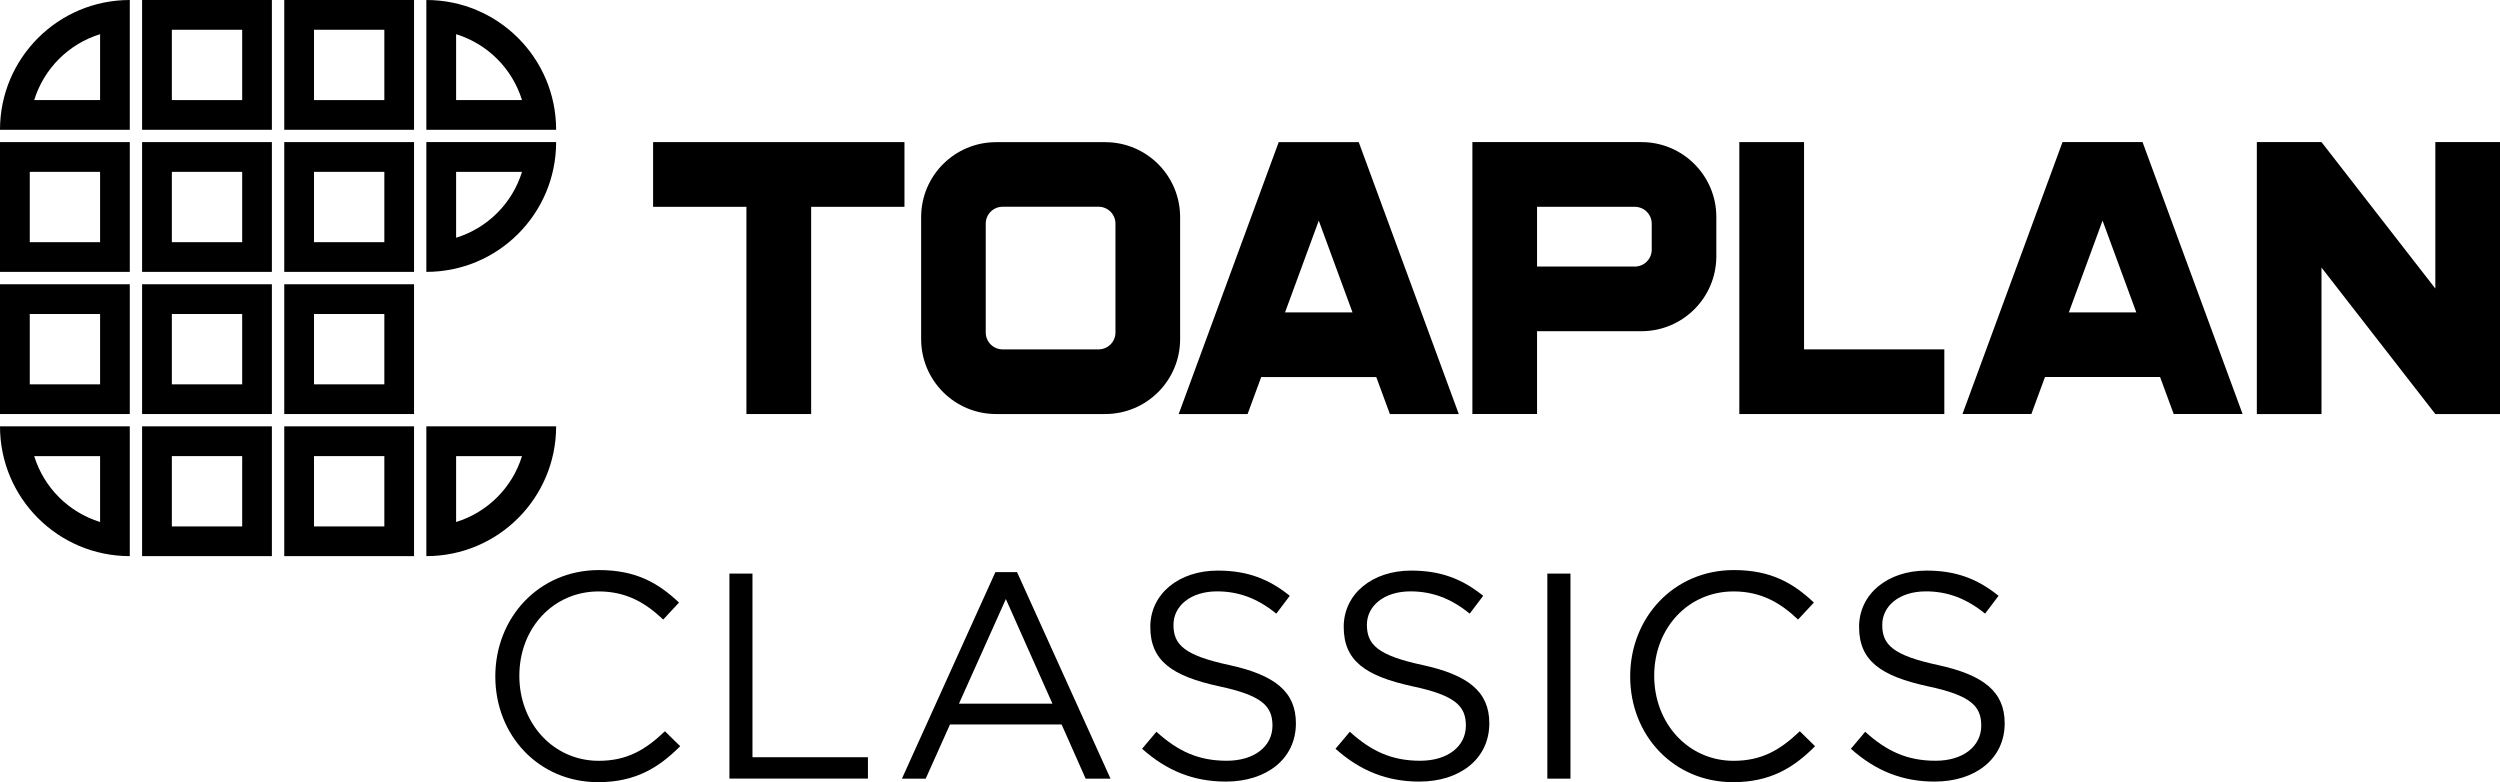 <?xml version="1.0" encoding="utf-8"?>
<!-- Generator: Adobe Illustrator 26.3.1, SVG Export Plug-In . SVG Version: 6.00 Build 0)  -->
<svg version="1.1" id="Layer_1" xmlns="http://www.w3.org/2000/svg" xmlns:xlink="http://www.w3.org/1999/xlink" x="0px" y="0px"
	 viewBox="0 0 3839 1201.1" style="enable-background:new 0 0 3839 1201.1;" xml:space="preserve">
<style type="text/css">
	.st0{fill:#FFFFFF;}
</style>
<g>
	<g>
		<g>
			<polygon points="2770.3,218.2 2670.9,218.2 2670.9,536.5 2670.9,635.8 2770.3,635.8 2985.7,635.8 2985.7,536.5 2770.3,536.5 			
				"/>
			<polygon points="3739.7,443.1 3564.9,218.2 3564.9,218.2 3465.6,218.2 3465.6,635.8 3564.9,635.8 3564.9,410.9 3739.7,635.8 
				3839,635.8 3839,570.9 3839,218.2 3739.7,218.2 			"/>
			<path d="M2520.6,218.2h-259.6v417.5h99.3V508.6h160.2c63.6,0,115.1-51.5,115.1-115.1v-60.1
				C2635.7,269.8,2584.2,218.2,2520.6,218.2z M2536.4,383.4c0,14.3-11.6,25.9-25.9,25.9h-150.2v-91.7h150.2
				c14.3,0,25.9,11.6,25.9,25.9V383.4z"/>
			<path d="M1812.2,333.4c0-63.6-51.5-115.1-115.1-115.1h-167.5c-63.6,0-115.1,51.5-115.1,115.1v187.3
				c0,63.6,51.5,115.1,115.1,115.1h167.5c63.6,0,115.1-51.5,115.1-115.1V333.4z M1712.9,510.6c0,14.3-11.6,25.9-25.9,25.9h-147.4
				c-14.3,0-25.9-11.6-25.9-25.9V343.4c0-14.3,11.6-25.9,25.9-25.9H1687c14.3,0,25.9,11.6,25.9,25.9V510.6z"/>
			<polygon points="1002.9,317.6 1146.2,317.6 1146.2,635.8 1245.6,635.8 1245.6,317.6 1388.9,317.6 1388.9,218.2 1002.9,218.2 			
				"/>
			<path d="M3167.2,218.2l-153.6,417.5h105.8l20.9-56.8h176.7l20.9,56.8h105.8l-153.6-417.5H3167.2z M3176.9,479.7l51.8-140.9
				l51.8,140.9H3176.9z"/>
			<path d="M1963.6,218.2L1810,635.8h105.8l20.9-56.8h176.7l20.9,56.8h105.8l-153.6-417.5H1963.6z M1973.3,479.7l51.8-140.9
				l51.8,140.9H1973.3z"/>
		</g>
		<g>
			<path d="M218.2,0v199.3h199.3V0H218.2z M371.9,153.7h-108v-108h108V153.7z"/>
			<path d="M218.2,218.2v199.3h199.3V218.2H218.2z M371.9,371.9h-108v-108h108V371.9z"/>
			<path d="M218.2,436.5v199.3h199.3V436.5H218.2z M371.9,590.2h-108v-108h108V590.2z"/>
			<path d="M218.2,654.7V854h199.3V654.7H218.2z M371.9,808.4h-108v-108h108V808.4z"/>
			<path d="M436.5,0v199.3h199.3V0H436.5z M590.2,153.7h-108v-108h108V153.7z"/>
			<path d="M436.5,218.2v199.3h199.3V218.2H436.5z M590.2,371.9h-108v-108h108V371.9z"/>
			<path d="M436.5,436.5v199.3h199.3V436.5H436.5z M590.2,590.2h-108v-108h108V590.2z"/>
			<path d="M436.5,654.7V854h199.3V654.7H436.5z M590.2,808.4h-108v-108h108V808.4z"/>
			<path d="M0,218.2v199.3h199.3V218.2H0z M153.7,371.9h-108v-108h108V371.9z"/>
			<path d="M0,436.5v199.3h199.3V436.5H0z M153.7,590.2h-108v-108h108V590.2z"/>
			<path d="M199.3,0L199.3,0C89.2,0,0,89.2,0,199.3l0,0l0,0v0h199.3V0L199.3,0z M153.7,153.7H52.5c15-48.4,52.8-86.2,101.2-101.2
				V153.7z"/>
			<path d="M0,654.7L0,654.7C0,764.8,89.2,854,199.3,854l0,0l0,0h0V654.7H0L0,654.7z M153.7,700.4v101.2
				c-48.4-15-86.2-52.8-101.2-101.2H153.7z"/>
			<path d="M854,199.3L854,199.3C854,89.2,764.8,0,654.7,0l0,0l0,0h0v199.3H854L854,199.3z M700.4,153.7V52.5
				c48.4,15,86.2,52.8,101.2,101.2H700.4z"/>
			<path d="M654.7,417.5L654.7,417.5c110.1,0,199.3-89.2,199.3-199.3l0,0l0,0v0H654.7V417.5L654.7,417.5z M700.4,263.9h101.2
				c-15,48.4-52.8,86.2-101.2,101.2V263.9z"/>
			<path d="M654.7,854L654.7,854C764.8,854,854,764.8,854,654.7l0,0l0,0v0H654.7V854L654.7,854z M700.4,700.4h101.2
				c-15,48.4-52.8,86.2-101.2,101.2V700.4z"/>
		</g>
	</g>
	<g>
		<g>
			<g>
				<path d="M918.5,1201.1c-90.9,0-157.9-71.5-157.9-162.4c0-90,66.6-163.3,159.3-163.3c57.1,0,91.3,20.2,122.8,49.9l-24.3,26.1
					c-26.5-25.2-56.2-43.2-99-43.2c-69.7,0-121.9,56.2-121.9,129.6c0,73.4,52.6,130.5,121.9,130.5c43.2,0,71.5-16.6,101.7-45.4
					l23.4,23C1011.5,1179,975.5,1201.1,918.5,1201.1z"/>
				<path d="M1120,880.8h35.5v282h177.3v32.8h-212.7V880.8H1120z"/>
				<path d="M1705.3,1195.7h-38.2l-36.9-83.2h-171.4l-37.3,83.2H1385l143.5-317.1h33.3L1705.3,1195.7z M1544.6,919.9l-72,160.6
					h143.5L1544.6,919.9z"/>
				<path d="M1887.4,1021.2c70.2,15.3,102.6,40.9,102.6,89.5c0,54.5-45,89.5-107.5,89.5c-49.9,0-90.9-16.7-128.7-50.4l22-26.1
					c32.8,29.7,64.3,44.5,108,44.5c42.3,0,70.2-22,70.2-54c0-29.7-15.8-46.3-81.9-60.3c-72.4-15.8-105.7-39.1-105.7-91.3
					c0-50.4,43.6-86.4,103.5-86.4c45.9,0,78.7,13,110.7,38.7l-20.7,27.4c-29.2-23.8-58.5-34.2-90.9-34.2c-40.9,0-67,22.5-67,51.3
					C1801.9,989.7,1818.1,1006.3,1887.4,1021.2z"/>
				<path d="M2184.4,1021.2c70.2,15.3,102.6,40.9,102.6,89.5c0,54.5-45,89.5-107.5,89.5c-49.9,0-90.9-16.7-128.7-50.4l22-26.1
					c32.8,29.7,64.3,44.5,108,44.5c42.3,0,70.2-22,70.2-54c0-29.7-15.8-46.3-81.9-60.3c-72.4-15.8-105.7-39.1-105.7-91.3
					c0-50.4,43.6-86.4,103.5-86.4c45.9,0,78.7,13,110.7,38.7l-20.7,27.4c-29.2-23.8-58.5-34.2-90.9-34.2c-40.9,0-67,22.5-67,51.3
					C2099.1,989.7,2115.1,1006.3,2184.4,1021.2z"/>
				<path d="M2411.6,880.8v314.9h-35.5V880.8H2411.6L2411.6,880.8z"/>
				<path d="M2661.2,1201.1c-90.9,0-157.9-71.5-157.9-162.4c0-90,66.6-163.3,159.3-163.3c57.1,0,91.3,20.2,122.8,49.9l-24.3,26.1
					c-26.5-25.2-56.2-43.2-99-43.2c-69.7,0-121.9,56.2-121.9,129.6c0,73.4,52.6,130.5,121.9,130.5c43.2,0,71.5-16.6,101.7-45.4
					l23.4,23C2754.4,1179,2718.4,1201.1,2661.2,1201.1z"/>
				<path d="M2975.8,1021.2c70.2,15.3,102.6,40.9,102.6,89.5c0,54.5-45,89.5-107.5,89.5c-49.9,0-90.9-16.7-128.7-50.4l22-26.1
					c32.8,29.7,64.3,44.5,108,44.5c42.3,0,70.2-22,70.2-54c0-29.7-15.8-46.3-81.9-60.3c-72.4-15.8-105.7-39.1-105.7-91.3
					c0-50.4,43.6-86.4,103.5-86.4c45.9,0,78.7,13,110.7,38.7l-20.7,27.4c-29.2-23.8-58.5-34.2-90.9-34.2c-40.9,0-67,22.5-67,51.3
					C2890.2,989.7,2906.4,1006.3,2975.8,1021.2z"/>
			</g>
		</g>
	</g>
</g>
</svg>
